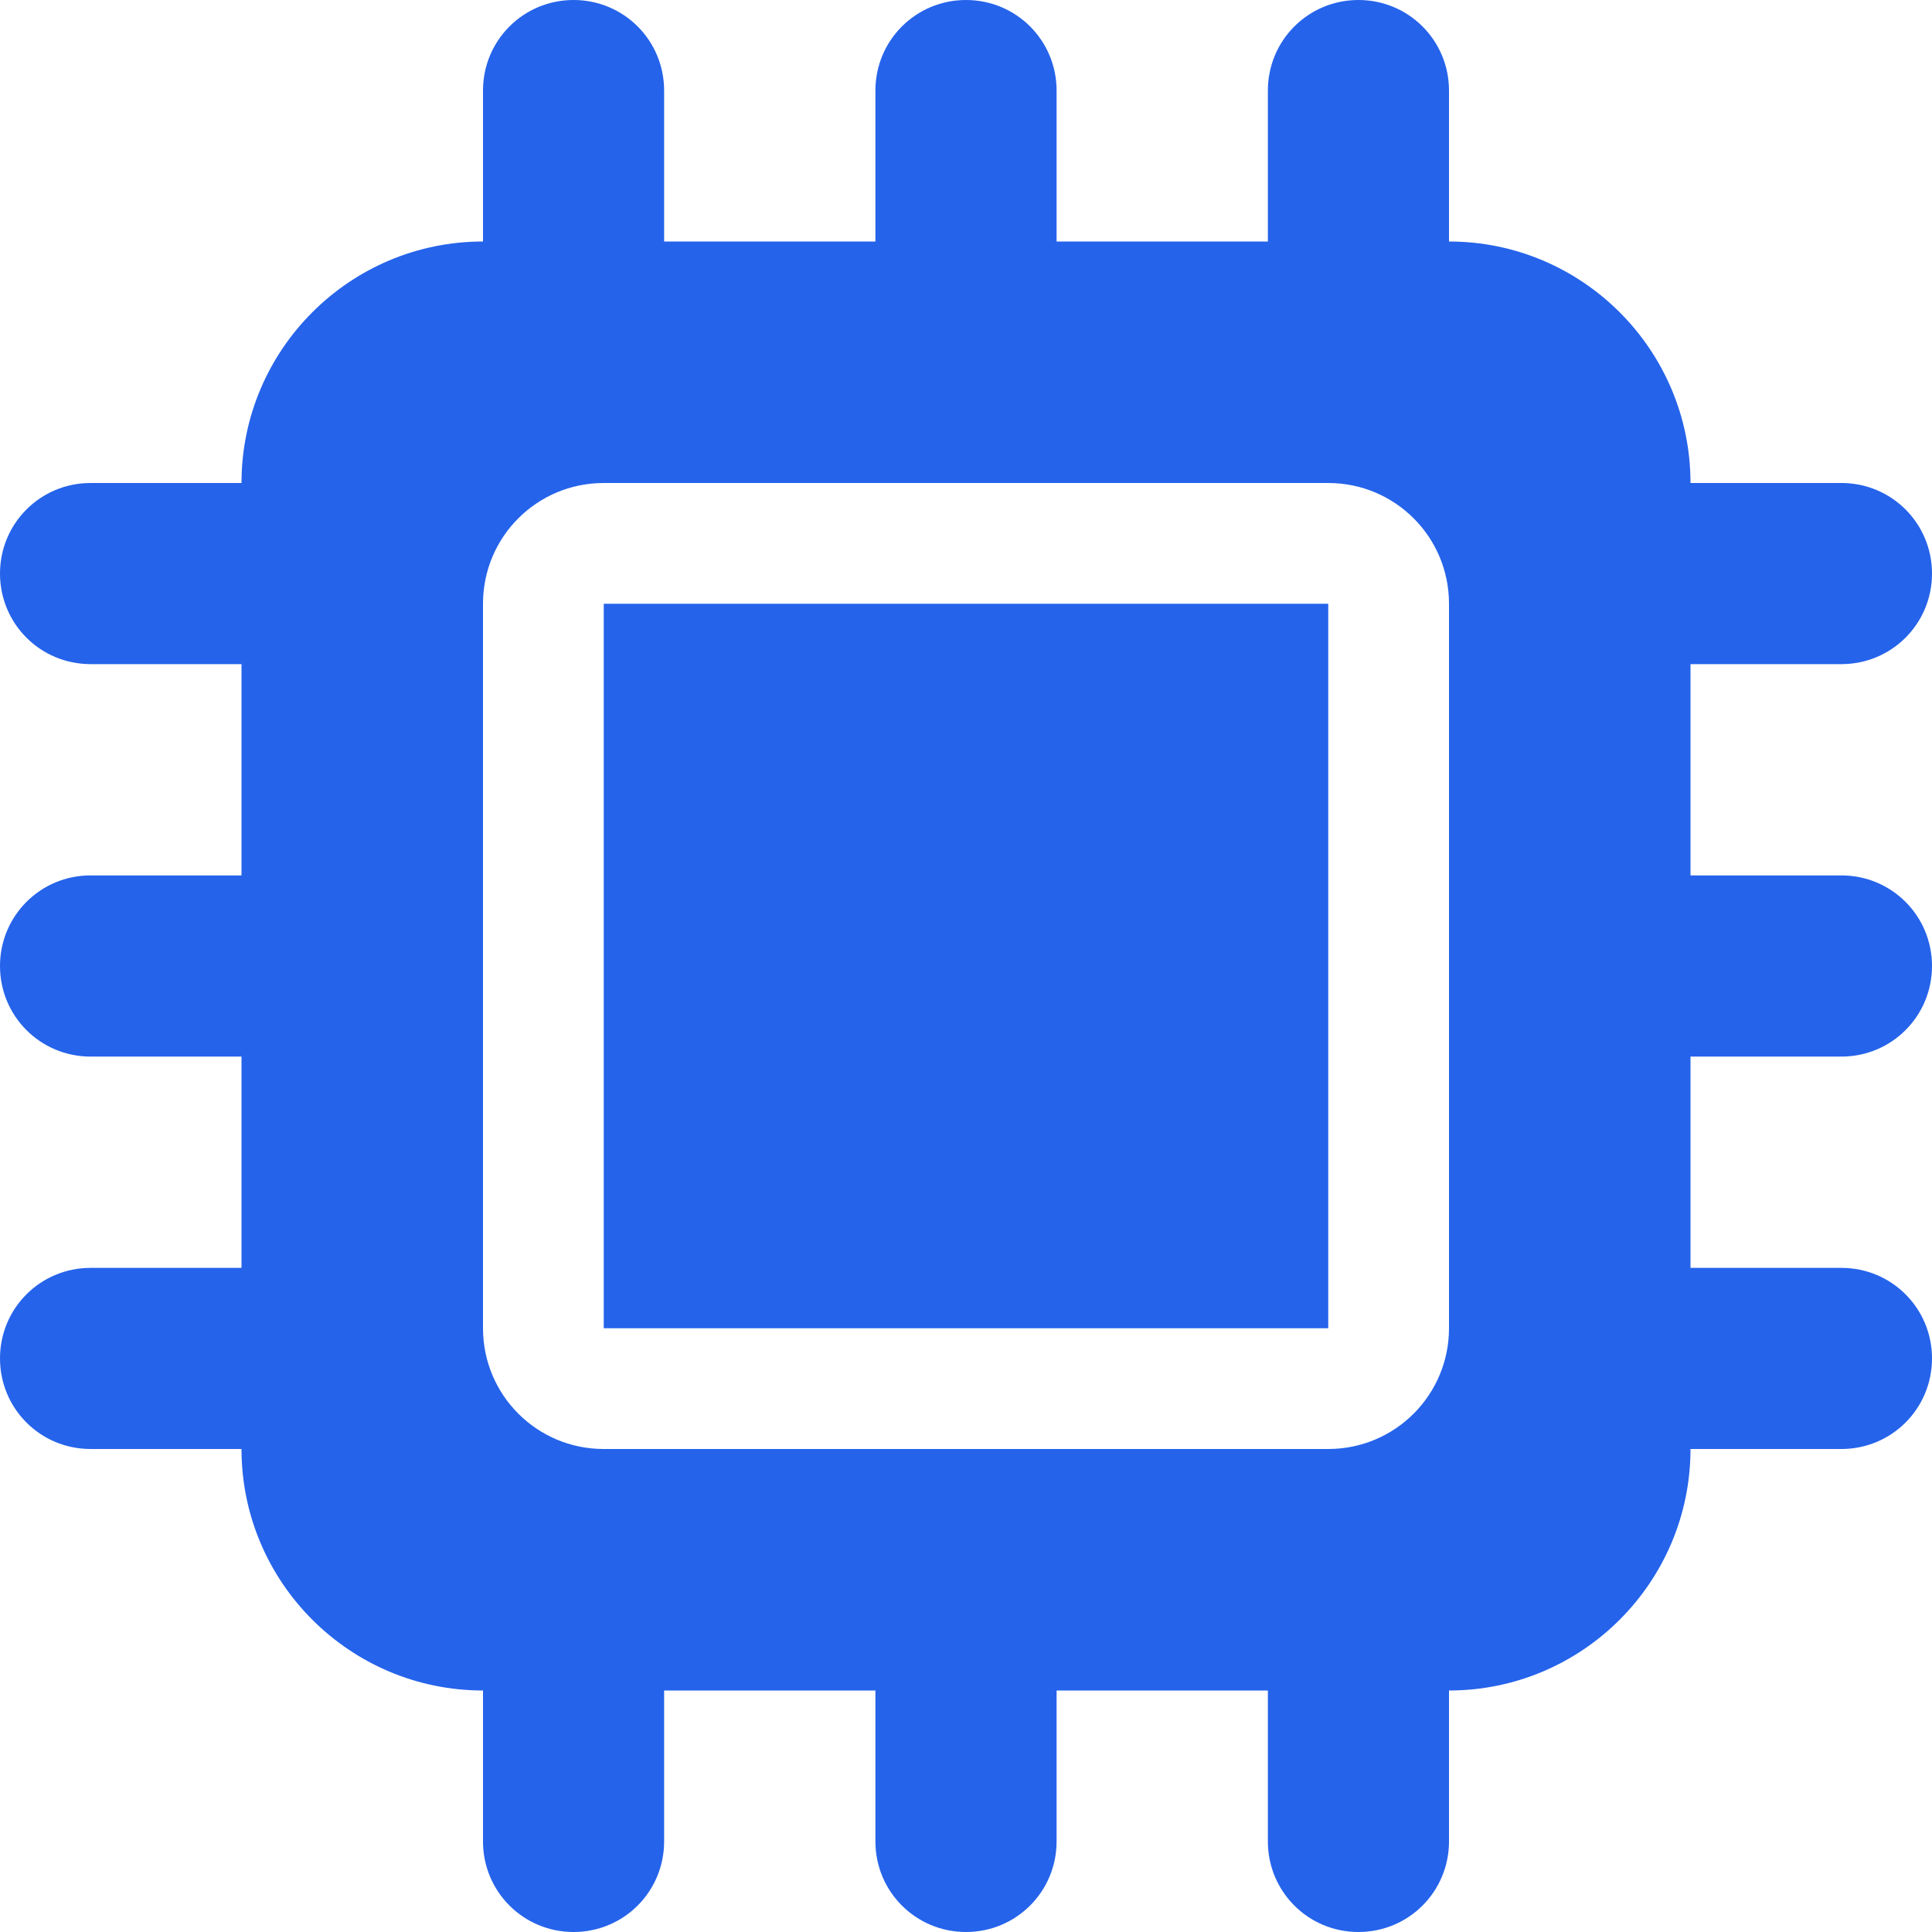 <svg width="36" height="36" viewBox="0 0 36 36" fill="none" xmlns="http://www.w3.org/2000/svg">
<g id="Frame">
<g clip-path="url(#clip0_6_503)">
<path id="Vector" d="M12.375 1.688C12.375 0.752 11.623 0 10.688 0C9.752 0 9 0.752 9 1.688V4.5C6.518 4.5 4.5 6.518 4.5 9H1.688C0.752 9 0 9.752 0 10.688C0 11.623 0.752 12.375 1.688 12.375H4.5V16.312H1.688C0.752 16.312 0 17.065 0 18C0 18.935 0.752 19.688 1.688 19.688H4.5V23.625H1.688C0.752 23.625 0 24.377 0 25.312C0 26.248 0.752 27 1.688 27H4.5C4.5 29.482 6.518 31.5 9 31.5V34.312C9 35.248 9.752 36 10.688 36C11.623 36 12.375 35.248 12.375 34.312V31.5H16.312V34.312C16.312 35.248 17.065 36 18 36C18.935 36 19.688 35.248 19.688 34.312V31.5H23.625V34.312C23.625 35.248 24.377 36 25.312 36C26.248 36 27 35.248 27 34.312V31.5C29.482 31.5 31.5 29.482 31.5 27H34.312C35.248 27 36 26.248 36 25.312C36 24.377 35.248 23.625 34.312 23.625H31.5V19.688H34.312C35.248 19.688 36 18.935 36 18C36 17.065 35.248 16.312 34.312 16.312H31.5V12.375H34.312C35.248 12.375 36 11.623 36 10.688C36 9.752 35.248 9 34.312 9H31.5C31.5 6.518 29.482 4.5 27 4.5V1.688C27 0.752 26.248 0 25.312 0C24.377 0 23.625 0.752 23.625 1.688V4.5H19.688V1.688C19.688 0.752 18.935 0 18 0C17.065 0 16.312 0.752 16.312 1.688V4.5H12.375V1.688ZM11.25 9H24.75C25.994 9 27 10.005 27 11.25V24.75C27 25.994 25.994 27 24.75 27H11.25C10.005 27 9 25.994 9 24.75V11.25C9 10.005 10.005 9 11.25 9ZM24.75 11.25H11.25V24.75H24.75V11.25Z" fill="#2563EB"/>
</g>
</g>
<defs>
<clipPath id="clip0_6_503">
<path d="M0 0H36V36H0V0Z" fill="white"/>
</clipPath>
</defs>
</svg>
